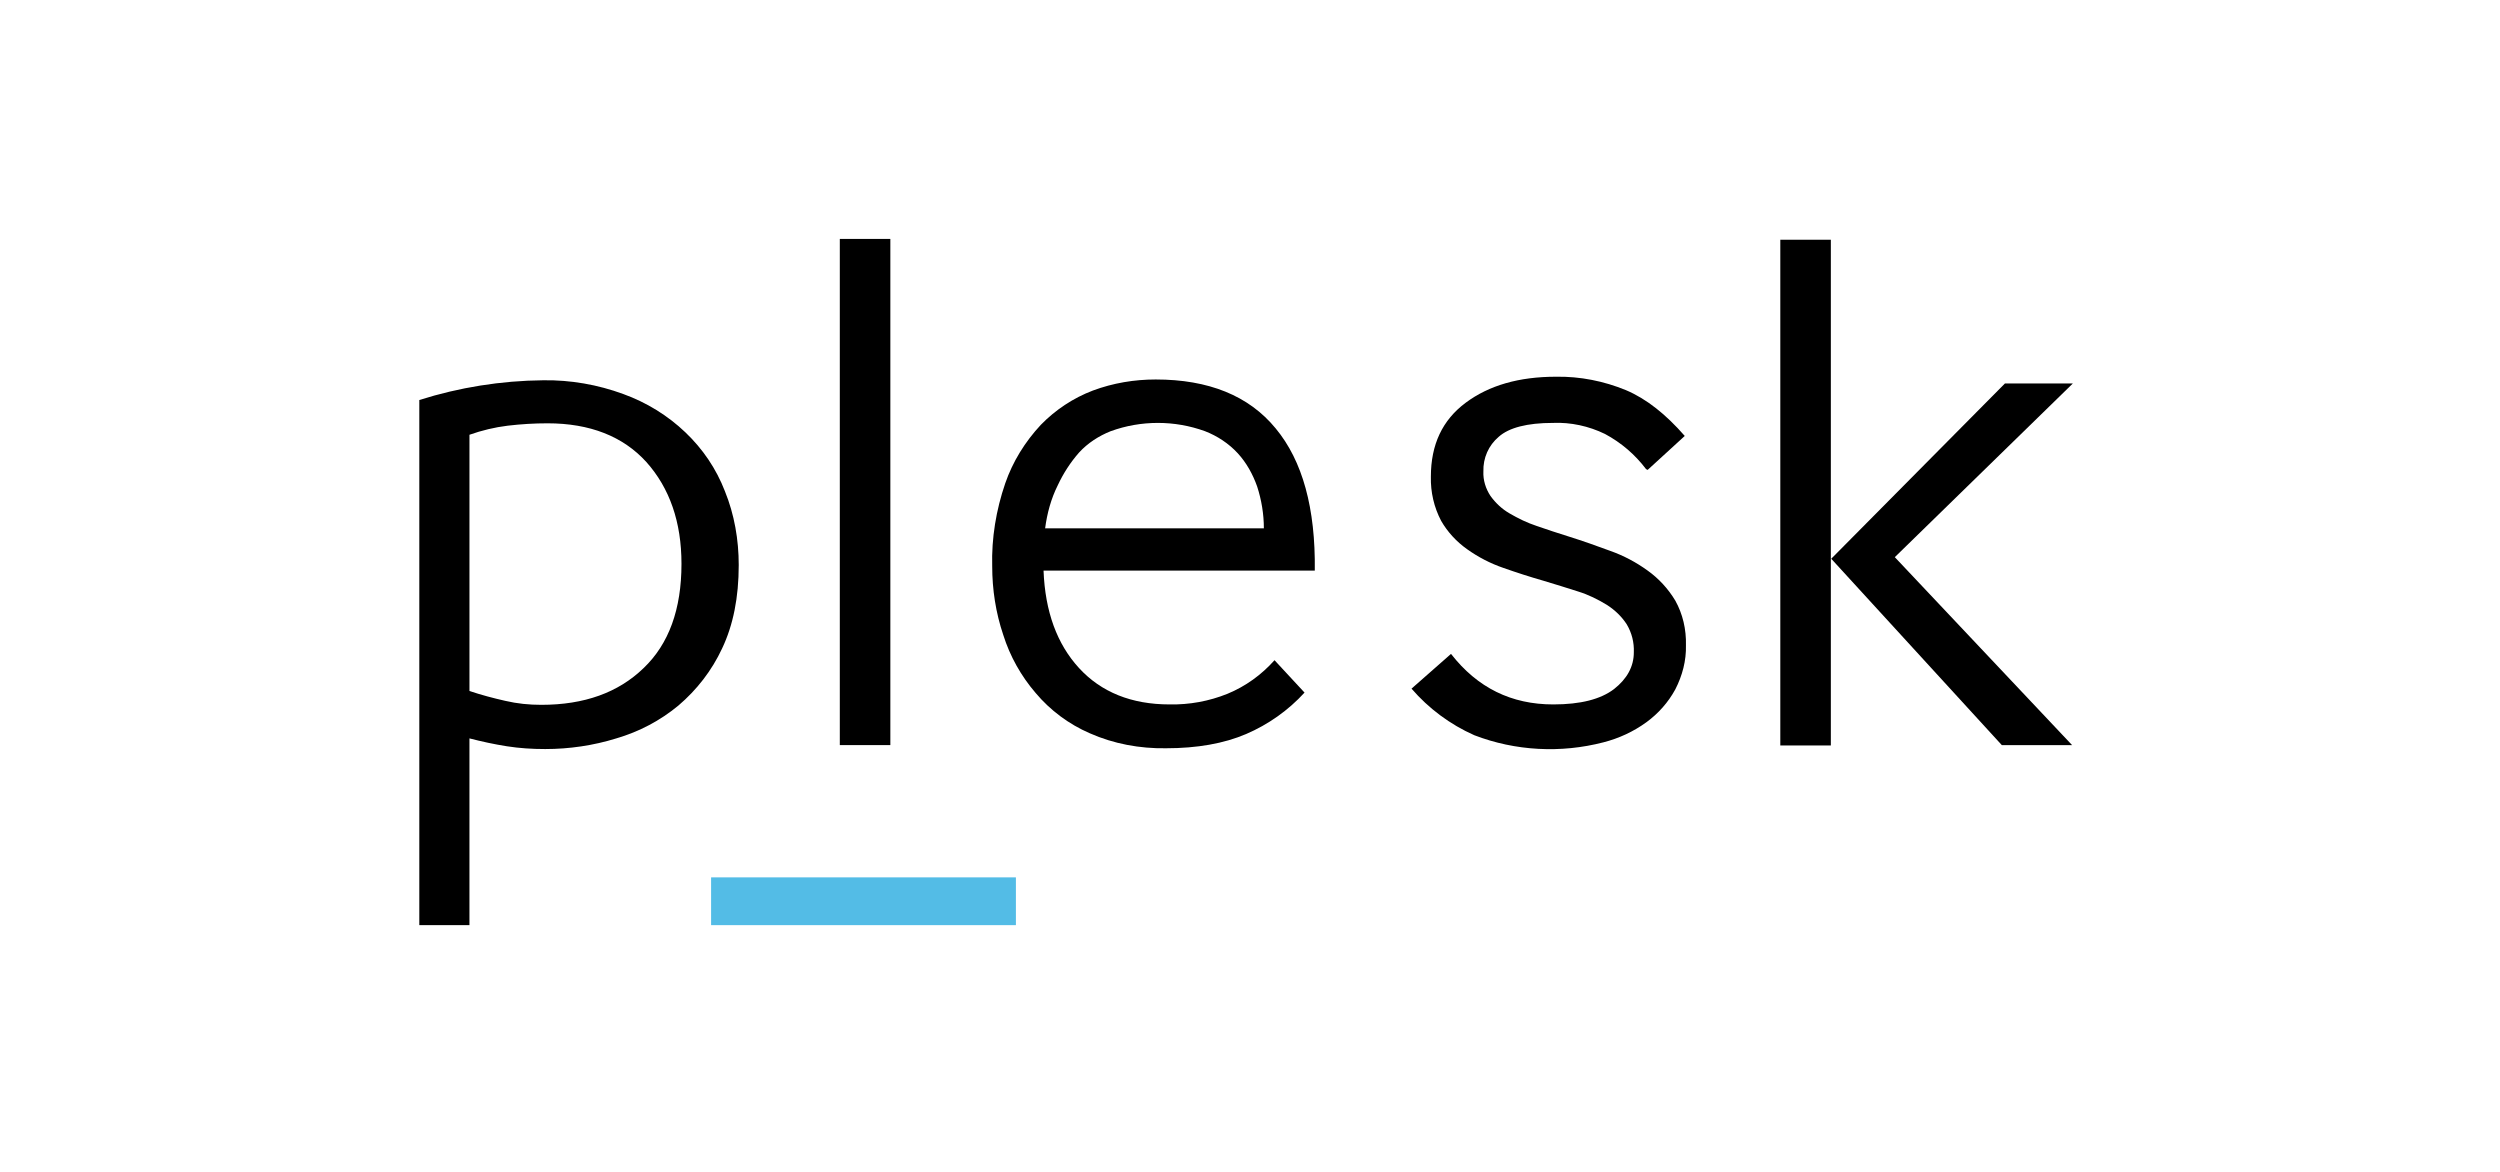 <?xml version="1.0" encoding="utf-8"?>
<!-- Generator: Adobe Illustrator 16.0.0, SVG Export Plug-In . SVG Version: 6.00 Build 0)  -->
<!DOCTYPE svg PUBLIC "-//W3C//DTD SVG 1.1//EN" "http://www.w3.org/Graphics/SVG/1.1/DTD/svg11.dtd">
<svg version="1.1"
	 id="svg4" sodipodi:docname="drupal-ar21.svg" inkscape:version="0.92.4 (5da689c313, 2019-01-14)" xmlns:dc="http://purl.org/dc/elements/1.1/" xmlns:cc="http://creativecommons.org/ns#" xmlns:rdf="http://www.w3.org/1999/02/22-rdf-syntax-ns#" xmlns:svg="http://www.w3.org/2000/svg" xmlns:sodipodi="http://sodipodi.sourceforge.net/DTD/sodipodi-0.dtd" xmlns:inkscape="http://www.inkscape.org/namespaces/inkscape"
	 xmlns="http://www.w3.org/2000/svg" xmlns:xlink="http://www.w3.org/1999/xlink" x="0px" y="0px" width="640px" height="300px"
	 viewBox="0 0 640 300" enable-background="new 0 0 640 300" xml:space="preserve">
<sodipodi:namedview  id="namedview6" inkscape:pageopacity="0" inkscape:pageshadow="2" inkscape:window-width="1920" inkscape:window-height="1001" inkscape:window-x="-9" inkscape:window-y="-9" inkscape:current-layer="svg4" inkscape:window-maximized="1" pagecolor="#ffffff" showgrid="false" inkscape:zoom="5.2149125" bordercolor="#666666" borderopacity="1" objecttolerance="10" inkscape:cx="70.508475" gridtolerance="10" inkscape:cy="64" guidetolerance="10">
	</sodipodi:namedview>
<g>
	<path d="M120.181,236.837h-12.837V102.403c10.209-3.234,20.923-4.953,31.738-5.054c6.975-0.101,13.949,1.112,20.519,3.538
		c5.862,2.123,11.32,5.458,15.869,9.805c4.447,4.245,7.884,9.299,10.107,15.061c2.426,5.963,3.538,12.432,3.538,18.901
		c0,8.289-1.415,15.364-4.245,21.328c-2.628,5.659-6.469,10.612-11.22,14.656c-4.65,3.841-10.006,6.671-15.87,8.389
		c-5.862,1.82-12.028,2.729-18.194,2.729c-3.335,0-6.57-0.201-9.805-0.708c-3.234-0.506-6.469-1.213-9.602-2.021V236.837z
		 M174.459,144.351c0-10.714-3.032-19.407-8.996-26.078c-5.963-6.57-14.454-9.905-25.27-9.905c-3.437,0-6.771,0.202-10.208,0.606
		c-3.335,0.404-6.671,1.213-9.804,2.325v65.599c3.032,1.01,6.064,1.819,9.198,2.526c3.032,0.708,6.064,1.012,9.198,1.012
		c11.018,0,19.71-3.134,26.179-9.4C171.225,164.869,174.459,155.975,174.459,144.351z"/>
	<path d="M214.991,190.847V61.164h12.938v129.581h-12.938V190.847z"/>
	<path d="M333.96,177.302c-4.145,4.548-9.3,8.187-14.96,10.612c-5.661,2.427-12.534,3.641-20.519,3.641
		c-6.671,0.1-13.342-1.112-19.508-3.843c-5.357-2.324-10.108-5.862-13.848-10.31c-3.74-4.346-6.57-9.399-8.289-14.857
		c-1.92-5.66-2.831-11.625-2.831-17.588c-0.202-7.177,1.011-14.454,3.336-21.227c1.92-5.559,5.054-10.613,9.097-14.959
		c3.74-3.841,8.289-6.874,13.343-8.794c5.155-1.92,10.613-2.83,16.071-2.83c13.544,0,23.854,4.144,30.727,12.533
		c6.874,8.289,10.21,20.418,10.008,36.388h-69.44c0.404,10.511,3.437,18.8,9.097,24.966c5.661,6.165,13.443,9.299,23.147,9.299
		c5.053,0.102,10.107-0.809,14.858-2.729c4.65-1.922,8.693-4.853,12.028-8.592L333.96,177.302z M323.549,135.253
		c0-3.639-0.606-7.277-1.719-10.714c-1.112-3.133-2.729-6.064-4.952-8.491c-2.325-2.526-5.256-4.447-8.391-5.66
		c-7.782-2.83-16.374-2.83-24.157,0c-3.033,1.213-5.863,3.032-8.086,5.458c-2.223,2.527-4.043,5.357-5.458,8.39
		c-1.718,3.437-2.729,7.176-3.234,11.017H323.549L323.549,135.253z"/>
	<path d="M421.392,120.092c-2.83-3.74-6.368-6.772-10.513-8.996c-4.144-2.021-8.794-3.032-13.342-2.83
		c-6.57,0-11.22,1.213-13.848,3.538c-2.628,2.223-4.044,5.458-3.941,8.895c-0.103,2.223,0.606,4.447,1.819,6.267
		c1.313,1.819,2.932,3.335,4.851,4.447c2.225,1.314,4.549,2.426,6.975,3.234c2.629,0.91,5.358,1.819,8.289,2.729
		c3.537,1.112,6.975,2.325,10.512,3.639c3.437,1.212,6.671,2.931,9.603,5.054c2.83,2.021,5.256,4.649,7.075,7.681
		c1.921,3.438,2.83,7.379,2.729,11.423c0.101,3.942-0.911,7.783-2.729,11.32c-1.819,3.336-4.347,6.166-7.379,8.389
		c-3.335,2.427-7.075,4.145-11.018,5.155c-10.916,2.83-22.54,2.224-33.051-1.819c-6.167-2.729-11.727-6.873-16.072-11.927
		l10.107-8.895c6.772,8.692,15.465,12.938,26.18,12.938c6.974,0,12.129-1.314,15.565-3.942c3.336-2.628,5.055-5.76,5.055-9.4
		c0.101-2.526-0.506-4.952-1.821-7.176c-1.313-2.021-3.031-3.64-5.052-4.953c-2.325-1.415-4.752-2.628-7.379-3.437
		c-2.83-0.909-5.763-1.82-8.794-2.729c-3.538-1.011-6.976-2.123-10.412-3.335c-3.233-1.112-6.368-2.729-9.198-4.75
		c-2.729-1.921-5.053-4.448-6.67-7.278c-1.819-3.437-2.729-7.378-2.628-11.32c0-8.188,2.931-14.454,8.895-18.902
		c5.963-4.447,13.646-6.671,23.146-6.671c6.166-0.101,12.23,1.112,17.891,3.437c5.256,2.224,10.209,6.166,15.061,11.725
		l-9.501,8.692L421.392,120.092z"/>
	<path d="M455.758,190.847V61.366h12.938v129.481H455.758L455.758,190.847z M468.797,143.037l44.474-44.878h17.386l-45.586,44.474
		l45.384,48.114h-17.992L468.797,143.037z"/>
	<path fill="#53BCE6" d="M260.072,236.837h-78.031v-12.231h78.031V236.837z"/>
</g>
</svg>
